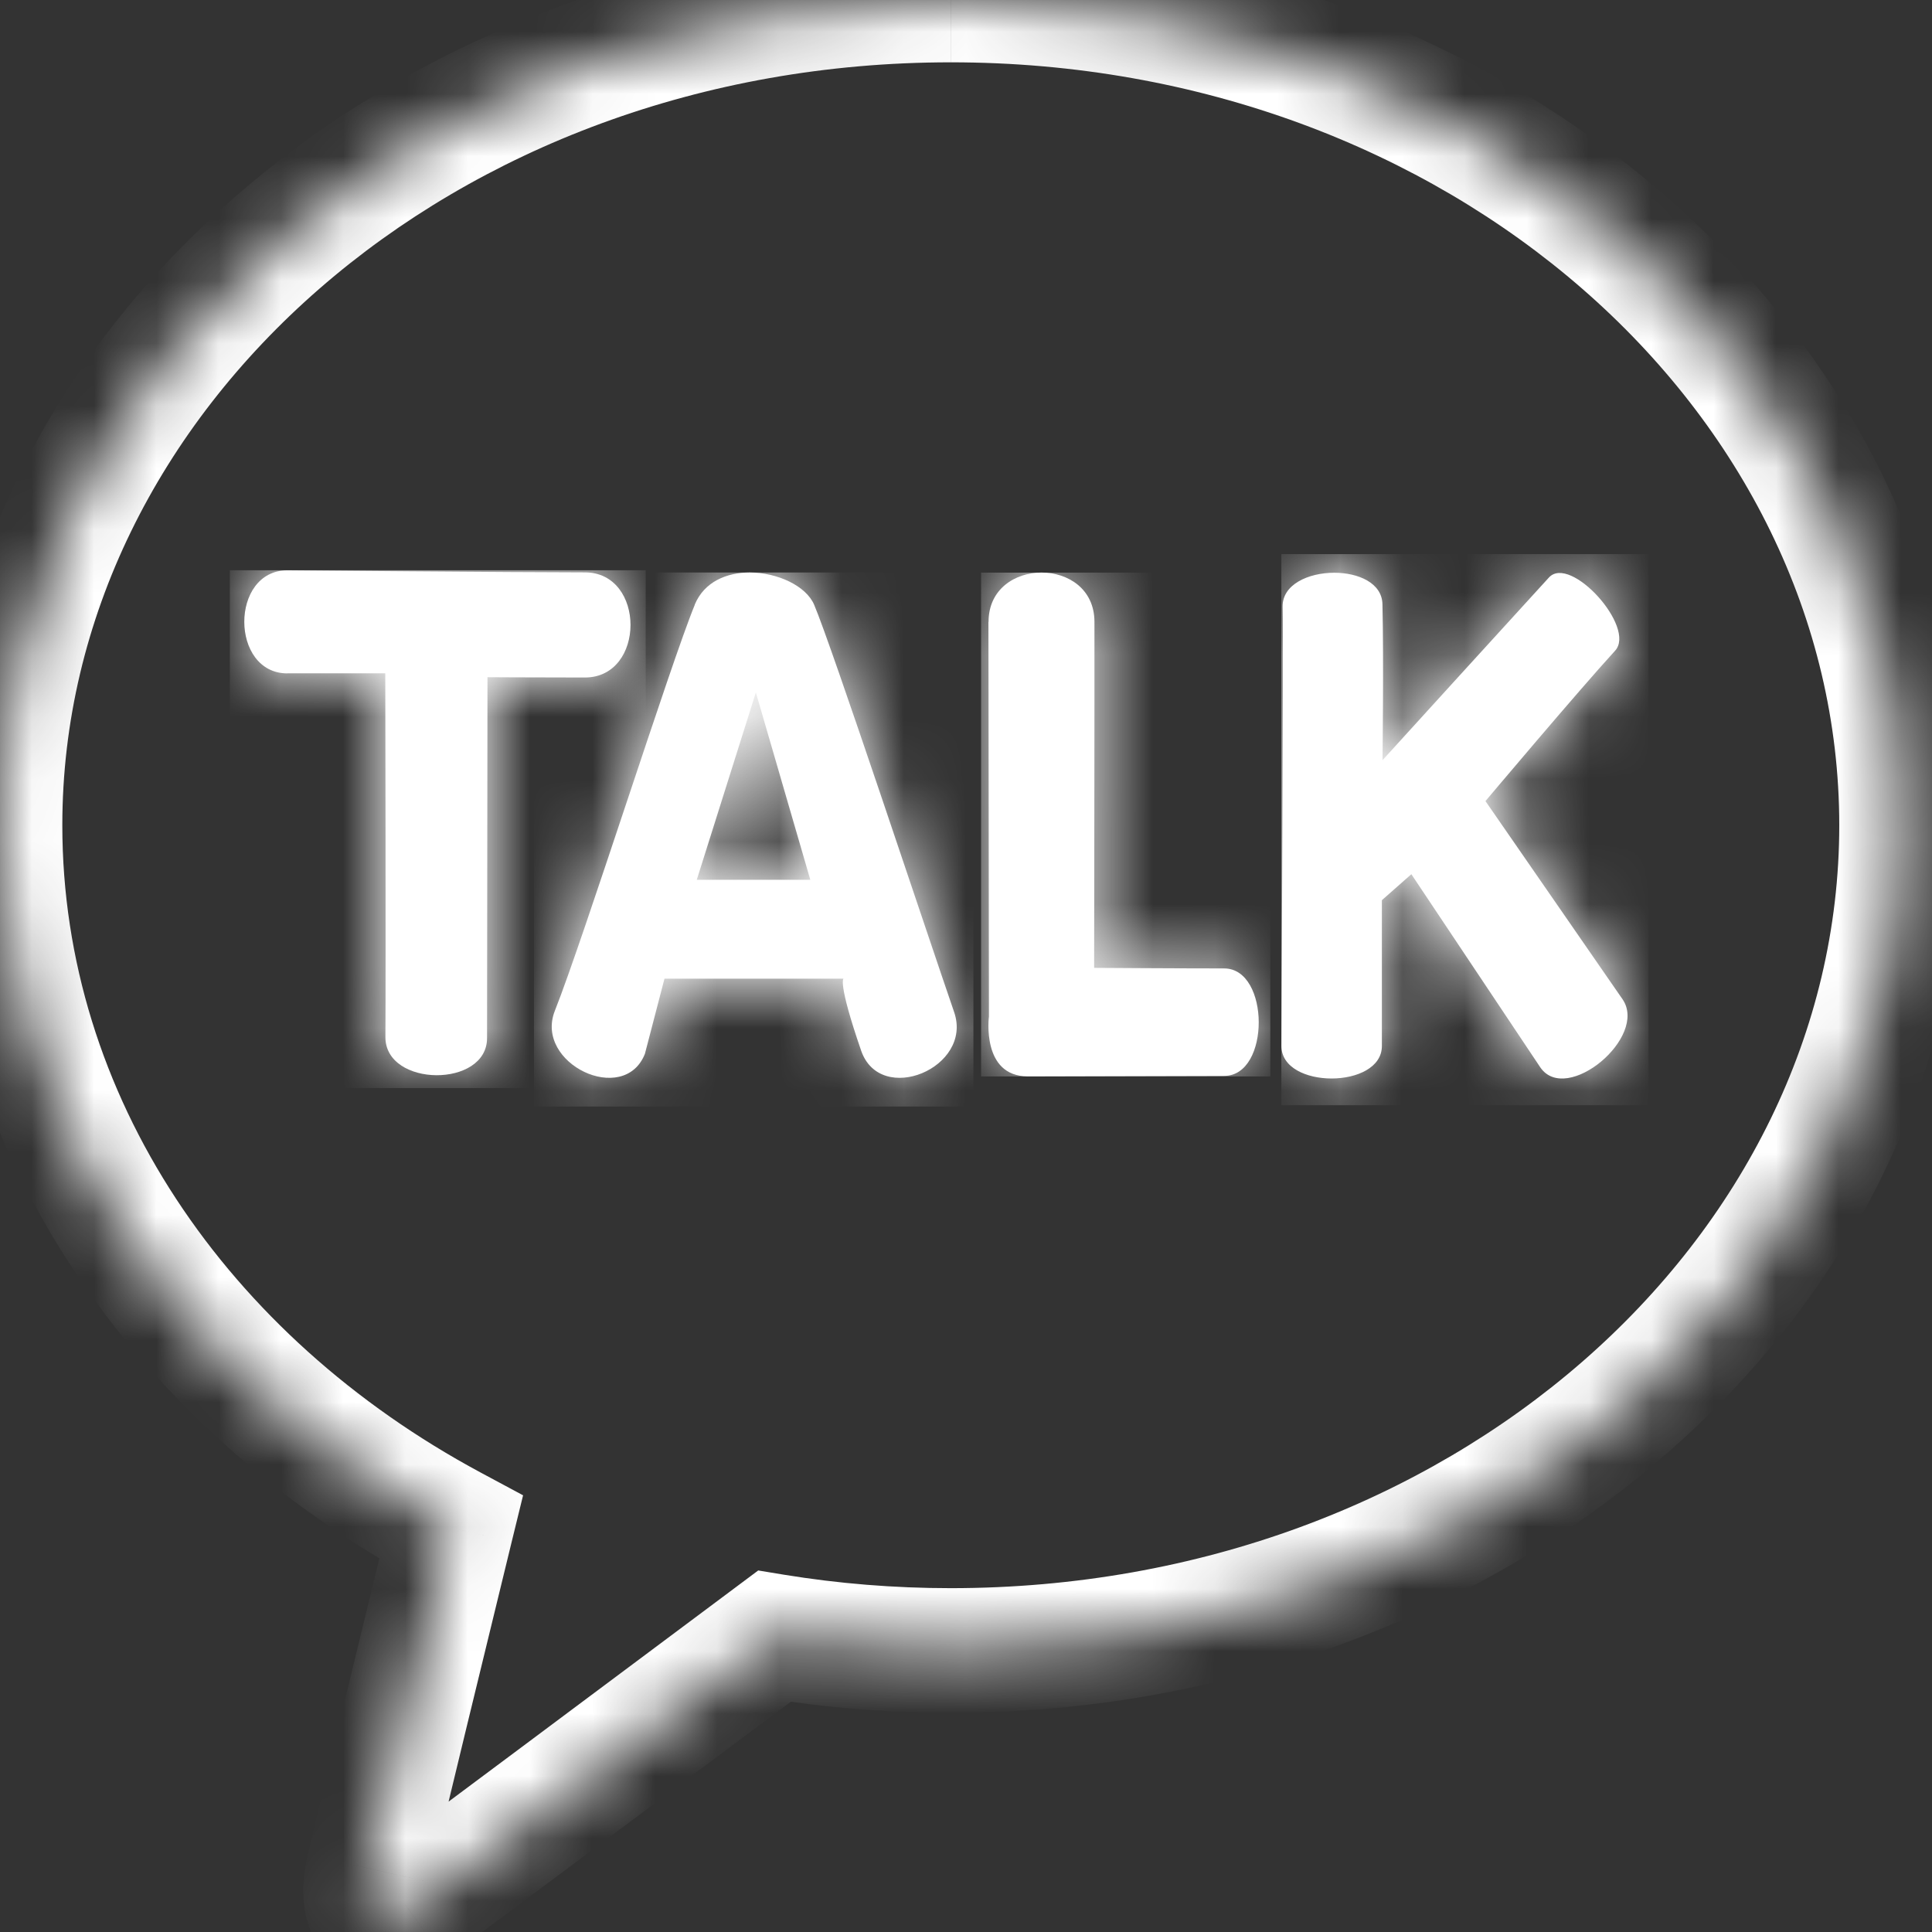 <svg width="31" height="31" viewBox="0 0 31 31" fill="none" xmlns="http://www.w3.org/2000/svg">
<rect x="0" y="0" width="31" height="31" fill="#333333" stroke="none"/>
<mask id="path-1-inside-1_580_279" fill="white">
<path d="M15.256 0C6.83 0 0 5.928 0 13.242C0 18.002 2.894 22.174 7.238 24.508C6.919 25.816 6.082 29.246 5.915 29.979C5.708 30.89 6.218 30.878 6.554 30.635C6.817 30.443 10.734 27.517 12.424 26.255C13.342 26.404 14.288 26.483 15.257 26.483C23.682 26.483 30.512 20.556 30.512 13.242C30.512 5.928 23.682 0 15.257 0"/>
</mask>
<path d="M7.238 24.508L8.209 24.745L8.393 23.993L7.711 23.627L7.238 24.508ZM5.915 29.979L4.94 29.757L4.94 29.758L5.915 29.979ZM6.554 30.635L7.141 31.444L7.144 31.442L6.554 30.635ZM12.424 26.255L12.585 25.268L12.166 25.199L11.826 25.453L12.424 26.255ZM15.256 -1C6.415 -1 -1 5.248 -1 13.242H1C1 6.609 7.245 1 15.256 1V-1ZM-1 13.242C-1 18.433 2.155 22.913 6.765 25.389L7.711 23.627C3.632 21.436 1 17.571 1 13.242H-1ZM6.266 24.271C5.949 25.572 5.109 29.014 4.94 29.757L6.89 30.201C7.055 29.478 7.888 26.059 8.209 24.745L6.266 24.271ZM4.94 29.758C4.872 30.055 4.838 30.378 4.899 30.691C4.964 31.028 5.154 31.395 5.542 31.613C5.902 31.814 6.267 31.793 6.508 31.738C6.755 31.681 6.971 31.568 7.141 31.444L5.966 29.826C5.969 29.824 5.995 29.803 6.059 29.789C6.116 29.776 6.303 29.747 6.519 29.868C6.764 30.005 6.844 30.219 6.862 30.31C6.875 30.376 6.854 30.359 6.89 30.201L4.94 29.758ZM7.144 31.442C7.412 31.246 11.337 28.315 13.023 27.056L11.826 25.453C10.13 26.72 6.221 29.639 5.964 29.828L7.144 31.442ZM12.263 27.242C13.234 27.4 14.234 27.483 15.257 27.483V25.483C14.342 25.483 13.45 25.409 12.585 25.268L12.263 27.242ZM15.257 27.483C24.097 27.483 31.512 21.236 31.512 13.242H29.512C29.512 19.875 23.268 25.483 15.257 25.483V27.483ZM31.512 13.242C31.512 5.248 24.097 -1 15.257 -1V1C23.268 1 29.512 6.609 29.512 13.242H31.512Z" fill="white" mask="url(#path-1-inside-1_580_279)"/>
<path d="M4.612 10.804H6.182C6.182 10.804 6.192 15.54 6.184 16.643C6.186 17.448 7.817 17.459 7.815 16.655L7.822 10.866C7.822 10.866 8.348 10.87 9.384 10.871C10.361 10.871 10.361 9.185 9.385 9.184C8.285 9.184 4.61 9.151 4.61 9.151C3.688 9.153 3.691 10.805 4.612 10.805" fill="white"/>
<mask id="mask0_580_279" style="mask-type:luminance" maskUnits="userSpaceOnUse" x="3" y="9" width="8" height="9">
<path d="M4.612 10.804H6.182C6.182 10.804 6.192 15.54 6.184 16.643C6.186 17.448 7.817 17.459 7.815 16.655L7.822 10.866C7.822 10.866 8.348 10.87 9.384 10.871C10.361 10.871 10.361 9.185 9.385 9.184C8.285 9.184 4.61 9.151 4.61 9.151C3.688 9.153 3.691 10.805 4.612 10.805" fill="white"/>
</mask>
<g mask="url(#mask0_580_279)">
<path d="M10.361 9.15H3.688V17.459H10.361V9.15Z" fill="white"/>
</g>
<path d="M12.128 11.111L13.002 14.117H11.18L12.128 11.111ZM11.149 9.703C10.763 10.637 9.367 15.049 8.903 16.219C8.568 17.065 10.013 17.755 10.348 16.909L10.662 15.703H13.535C13.535 15.703 13.436 15.752 13.818 16.859C14.127 17.753 15.619 17.133 15.309 16.238C14.868 14.959 13.342 10.356 13.063 9.703C12.935 9.402 12.475 9.186 12.029 9.186C11.66 9.186 11.3 9.334 11.147 9.703" fill="white"/>
<mask id="mask1_580_279" style="mask-type:luminance" maskUnits="userSpaceOnUse" x="8" y="9" width="8" height="9">
<path d="M12.128 11.111L13.002 14.117H11.18L12.128 11.111ZM11.149 9.703C10.763 10.637 9.367 15.049 8.903 16.219C8.568 17.065 10.013 17.755 10.348 16.909L10.662 15.703H13.535C13.535 15.703 13.436 15.752 13.818 16.859C14.127 17.753 15.619 17.133 15.309 16.238C14.868 14.959 13.342 10.356 13.063 9.703C12.935 9.402 12.475 9.186 12.029 9.186C11.66 9.186 11.3 9.334 11.147 9.703" fill="white"/>
</mask>
<g mask="url(#mask1_580_279)">
<path d="M15.619 9.186H8.568V17.755H15.619V9.186Z" fill="white"/>
</g>
<path d="M15.86 9.979C15.863 11.479 15.868 16.311 15.868 16.311C15.868 16.311 15.742 17.271 16.492 17.271C17.242 17.271 18.907 17.263 19.645 17.263C20.384 17.263 20.379 15.539 19.642 15.539C18.904 15.539 17.556 15.53 17.556 15.53C17.556 15.53 17.563 11.06 17.561 9.975C17.559 9.449 17.136 9.187 16.712 9.187C16.288 9.187 15.861 9.451 15.862 9.979" fill="white"/>
<mask id="mask2_580_279" style="mask-type:luminance" maskUnits="userSpaceOnUse" x="15" y="9" width="6" height="9">
<path d="M15.86 9.979C15.863 11.479 15.868 16.311 15.868 16.311C15.868 16.311 15.742 17.271 16.492 17.271C17.242 17.271 18.907 17.263 19.645 17.263C20.384 17.263 20.379 15.539 19.642 15.539C18.904 15.539 17.556 15.53 17.556 15.53C17.556 15.53 17.563 11.06 17.561 9.975C17.559 9.449 17.136 9.187 16.712 9.187C16.288 9.187 15.861 9.451 15.862 9.979" fill="white"/>
</mask>
<g mask="url(#mask2_580_279)">
<path d="M20.383 9.188H15.742V17.272H20.383V9.188Z" fill="white"/>
</g>
<path d="M20.58 9.74C20.596 10.398 20.561 16.343 20.561 16.784C20.561 17.48 22.173 17.478 22.173 16.783C22.173 15.976 22.173 14.444 22.173 14.444L22.646 14.027L24.716 17.128C25.135 17.735 26.451 16.639 26.034 16.033L23.835 12.854C23.835 12.854 25.327 11.083 25.915 10.441C26.259 10.067 25.196 8.891 24.853 9.267C24.52 9.629 22.183 12.198 22.183 12.198C22.183 12.198 22.204 10.585 22.182 9.693C22.174 9.354 21.795 9.19 21.409 9.19C20.995 9.19 20.571 9.378 20.58 9.74" fill="white"/>
<mask id="mask3_580_279" style="mask-type:luminance" maskUnits="userSpaceOnUse" x="20" y="9" width="7" height="9">
<path d="M20.58 9.74C20.596 10.398 20.561 16.343 20.561 16.784C20.561 17.48 22.173 17.478 22.173 16.783C22.173 15.976 22.173 14.444 22.173 14.444L22.646 14.027L24.716 17.128C25.135 17.735 26.451 16.639 26.034 16.033L23.835 12.854C23.835 12.854 25.327 11.083 25.915 10.441C26.259 10.067 25.196 8.891 24.853 9.267C24.52 9.629 22.183 12.198 22.183 12.198C22.183 12.198 22.204 10.585 22.182 9.693C22.174 9.354 21.795 9.19 21.409 9.19C20.995 9.19 20.571 9.378 20.58 9.74" fill="white"/>
</mask>
<g mask="url(#mask3_580_279)">
<path d="M26.451 8.891H20.56V17.734H26.451V8.891Z" fill="white"/>
</g>
</svg>
